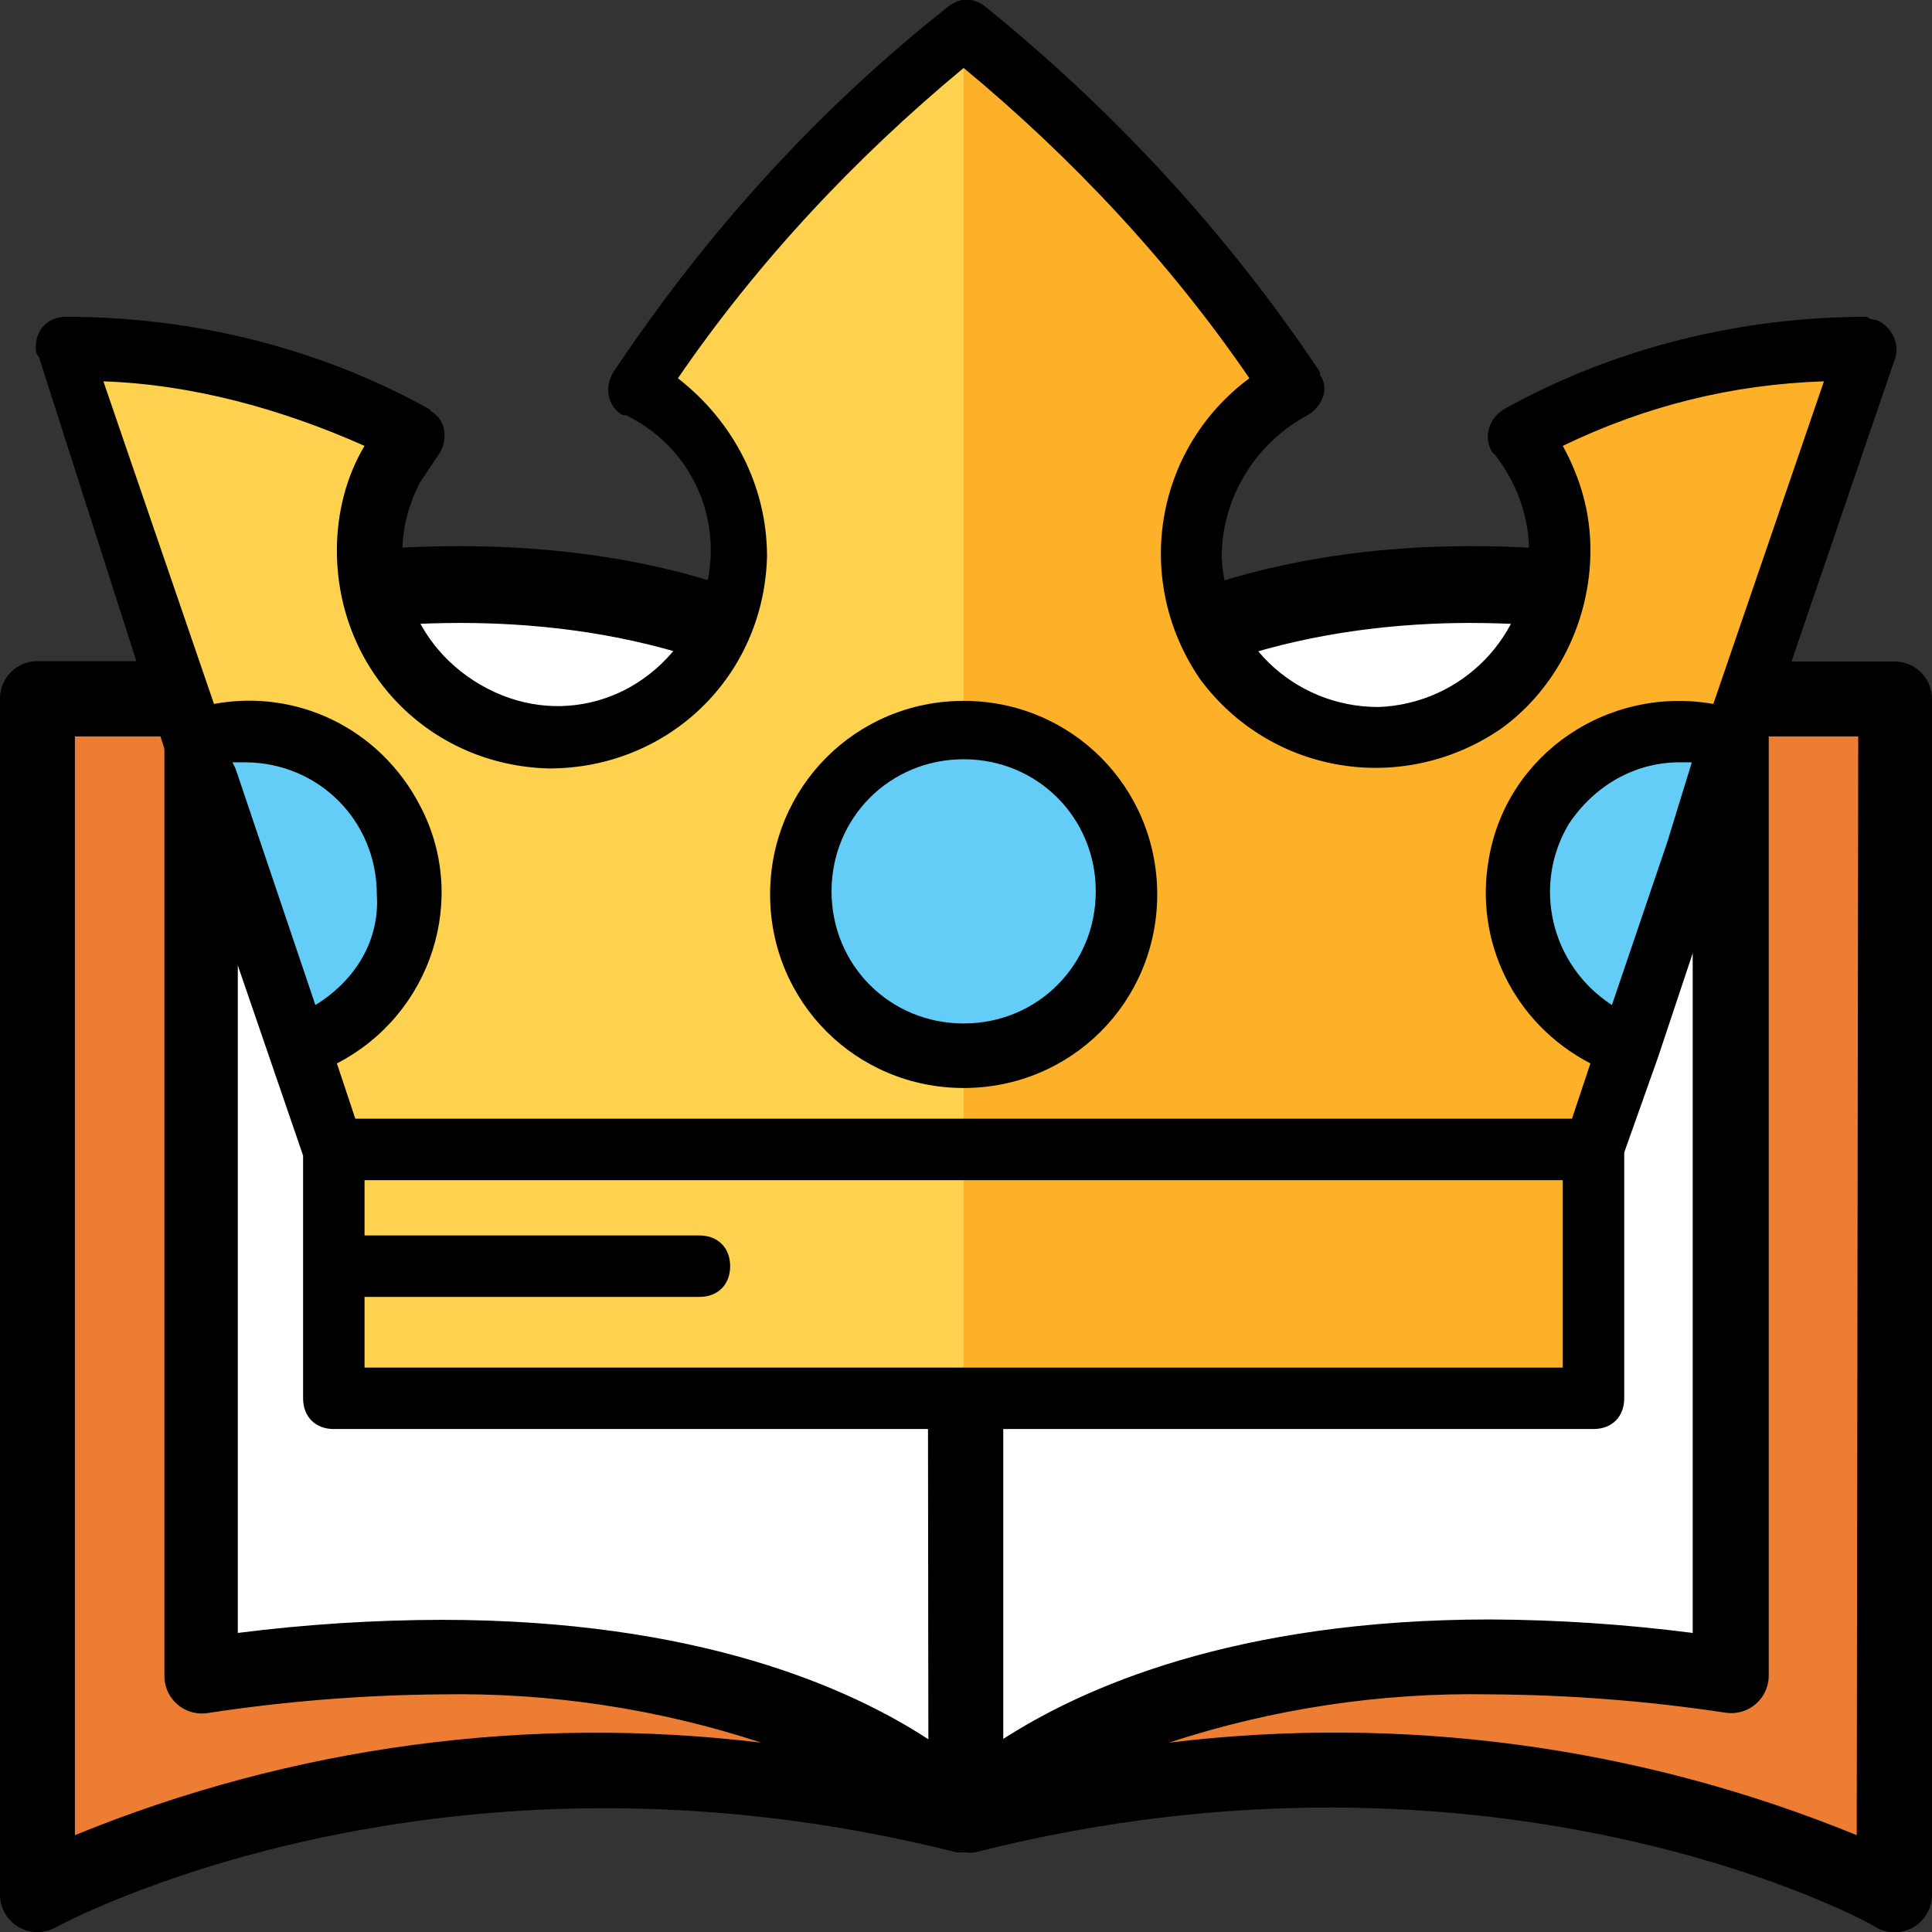 <?xml version="1.0" encoding="UTF-8" standalone="no"?>
<svg
   id="Layer_1"
   enable-background="new 0 0 128 128"
   height="468.923"
   viewBox="0 0 117.212 117.231"
   width="468.848"
   version="1.1"
   sodipodi:docname="EffectivePageantry.svg"
   inkscape:version="1.1 (c68e22c387, 2021-05-23)"
   inkscape:export-filename="C:\Users\MeAndUnique\AppData\Roaming\SmiteWorks\Fantasy Grounds\extensions\EffectivePageantry\.resources\EffectivePageantry.png"
   inkscape:export-xdpi="8.1899996"
   inkscape:export-ydpi="8.1899996"
   xmlns:inkscape="http://www.inkscape.org/namespaces/inkscape"
   xmlns:sodipodi="http://sodipodi.sourceforge.net/DTD/sodipodi-0.dtd"
   xmlns="http://www.w3.org/2000/svg"
   xmlns:svg="http://www.w3.org/2000/svg">
  <rect x="0" y="0" width="117.212" height="117.231" fill="#333333" stroke="none"/>
  <defs
     id="defs45" />
  <sodipodi:namedview
     id="namedview43"
     pagecolor="#505050"
     bordercolor="#ffffff"
     borderopacity="1"
     inkscape:pageshadow="0"
     inkscape:pageopacity="0"
     inkscape:pagecheckerboard="1"
     showgrid="false"
     inkscape:zoom="0.51651941"
     inkscape:cx="157.78691"
     inkscape:cy="334.93417"
     inkscape:window-width="1284"
     inkscape:window-height="1040"
     inkscape:window-x="573"
     inkscape:window-y="27"
     inkscape:window-maximized="0"
     inkscape:current-layer="layer1"
     lock-margins="false"
     fit-margin-top="0"
     fit-margin-left="0"
     fit-margin-right="0"
     fit-margin-bottom="0" />
  <g
     inkscape:groupmode="layer"
     id="layer1"
     inkscape:label="Layer 1"
     transform="translate(-6.592,-3.291)">
    <g
       id="g933"
       transform="matrix(0.284,0,0,0.284,6.592,19.868)">
      <g
         id="g866">
        <path
           style="fill:#ed7d32"
           d="m 8,90.944 h 35.12 v 208.64 c 17.054,-2.577 34.273,-3.914 51.52,-4 24.084,-0.391 48.066,3.232 70.96,10.72 l 19.44,15.52 c -11.44,-1.28 -45.92,-1.92 -57.2,-1.92 -37.264,-0.323 -74.211,6.859 -108.64,21.12 l -11.2,4.8 z"
           id="path862" />
        <path
           style="fill:#ed7d32"
           d="m 393.44,341.024 c -34.429,-14.261 -71.376,-21.443 -108.64,-21.12 -11.36,0 -43.84,1.28 -55.2,2.56 l 17.44,-16 c 22.988,-7.573 47.08,-11.25 71.28,-10.88 17.247,0.089 34.466,1.426 51.52,4 V 90.944 h 35.12 v 254.96 z"
           id="path864" />
      </g>
      <g
         id="g872">
        <path
           style="fill:#ffffff"
           d="m 193.92,319.824 c -16.88,-11.04 -48,-24 -99.36,-24 -14.204,0.055 -28.391,0.991 -42.48,2.8 l -8.96,1.12 V 73.584 l 6.24,-1.44 c 16.156,-3.584 32.652,-5.407 49.2,-5.44 31.36,0 75.12,7.28 105.76,41.84 l 2,2 v 217.44 z"
           id="path868" />
        <path
           style="fill:#ffffff"
           d="m 206.32,110.544 2,-2.24 c 30.64,-34.64 74.48,-41.84 105.76,-41.84 16.548,0.036 33.044,1.86 49.2,5.44 l 6.24,1.44 v 226.16 l -8.96,-1.12 c -14.009,-1.8 -28.116,-2.735 -42.24,-2.8 -51.6,0 -82.48,13.2 -99.36,24 l -12.4,8 z"
           id="path870" />
      </g>
      <path
         style="fill:#000000;fill-opacity:1"
         d="m 404.64,82.944 h -27.12 v -9.28 c 0.146,-3.673 -2.23,-6.974 -5.76,-8 -18.828,-4.934 -38.216,-7.408 -57.68,-7.36 -32,0 -75.6,7.2 -107.84,40 -32,-33.12 -75.92,-40 -107.84,-40 -19.464,-0.048 -38.852,2.426 -57.68,7.36 -3.53,1.026 -5.906,4.327 -5.76,8 v 9.2 H 8 c -4.418,0 -8,3.582 -8,8 v 255.52 c 0,4.418 3.582,8 8,8 1.374,-0.004 2.724,-0.362 3.92,-1.04 0.8,-0.4 80.8,-44.16 192.48,-16 h 1.2 0.72 c 0.638,0.077 1.282,0.077 1.92,0 112,-28.4 192,15.28 192.48,16 2.475,1.429 5.525,1.429 8,0 2.46,-1.42 3.983,-4.039 4,-6.88 V 90.944 c 0,-4.418 -3.581,-8 -8,-8 -0.026,0 -0.053,0 -0.08,0 z M 16,333.664 V 98.944 h 19.12 v 200.64 c -0.05,4.418 3.491,8.04 7.909,8.09 0.432,0.005 0.864,-0.025 1.291,-0.09 16.55,-2.527 33.259,-3.864 50,-4 23.19,-0.402 46.283,3.086 68.32,10.32 -49.765,-6.018 -100.243,0.784 -146.64,19.76 z m 182.32,-20.48 c -16.64,-10.88 -49.12,-25.52 -104,-25.52 -14.551,0.033 -29.085,0.968 -43.52,2.8 V 79.984 c 15.576,-3.47 31.482,-5.241 47.44,-5.28 29.92,0 71.2,6.88 99.84,39.2 z m 16,-199.28 c 28.64,-32 69.92,-39.2 99.84,-39.2 15.957,0.047 31.863,1.817 47.44,5.28 v 210.48 c -14.354,-1.849 -28.808,-2.811 -43.28,-2.88 -54.56,0 -87.12,14.64 -104,25.52 z m 182.32,219.76 c -46.496,-19.028 -97.09,-25.831 -146.96,-19.76 22.14,-7.26 45.343,-10.749 68.64,-10.32 16.846,0.094 33.663,1.404 50.32,3.92 4.368,0.663 8.447,-2.341 9.11,-6.709 0.065,-0.427 0.095,-0.859 0.09,-1.291 V 98.944 h 19.12 z"
         id="path874" />
      <g
         id="g876" />
      <g
         id="g878" />
      <g
         id="g880" />
      <g
         id="g882" />
      <g
         id="g884" />
      <g
         id="g886" />
      <g
         id="g888" />
      <g
         id="g890" />
      <g
         id="g892" />
      <g
         id="g894" />
      <g
         id="g896" />
      <g
         id="g898" />
      <g
         id="g900" />
      <g
         id="g902" />
      <g
         id="g904" />
    </g>
  </g>
  <g
     inkscape:groupmode="layer"
     id="layer3"
     inkscape:label="Layer 3"
     style="display:inline"
     transform="translate(0,-0.871)">
    <g
       id="g948"
       transform="matrix(0.233,0,0,0.233,2.171,-12.237)">
      <path
         style="fill:#fcb129"
         d="M 241.6,355.551 H 404 v 64.8 H 241.6 Z"
         id="path865" />
      <g
         id="g871">
	<path
   style="fill:#fed14f"
   d="m 77.6,418.751 h 164 v -63.2 h -164 z"
   id="path867" />

	<path
   style="fill:#fed14f"
   d="m 77.6,355.551 -8.8,-26.4 6.4,-3.2 c 16.8,-8.8 25.6,-26.4 22.4,-44.8 -4,-20 -20.8,-34.4 -41.6,-34.4 -2.4,0 -4.8,0 -8,0.8 l -6.4,1.6 -35.2,-102.4 11.2,0.8 c 24.8,0.8 48.8,7.2 71.2,17.6 l 8,4 -4,7.2 c -4,7.2 -6.4,15.2 -6.4,23.2 0,16 7.2,30.4 20,40 8,5.6 17.6,8.8 28,8.8 15.2,0 30.4,-7.2 39.2,-20 7.2,-10.4 10.4,-23.2 8,-36 -2.4,-12.8 -8.8,-24 -19.2,-31.2 l -6.4,-4.8 4.8,-6.4 c 21.6,-30.4 47.2,-58.4 76,-82.4 l 4.8,-4 4.8,4 c 28.8,24 54.4,52 76,82.4 l 4.8,6.4 -6.4,4.8 c -12.8,8.8 -20,24 -20,39.2 0,26.4 21.6,47.2 48,47.2 27.2,0 48,-22.4 48,-48.8 0,-8 -2.4,-16 -6.4,-23.2 l -4,-7.2 8,-4 c 22.4,-11.2 46.4,-16.8 71.2,-18.4 l 12,-0.8 -35.2,100.8 -6.4,-1.6 c -2.4,-0.8 -4.8,-0.8 -7.2,-0.8 -16,0 -30.4,8.8 -37.6,23.2 -10.4,20.8 -2.4,46.4 18.4,56.8 l 6.4,3.2 -8.8,26.4 h -157.6 -8 -164 z m 164,-108.8 c -23.2,0 -42.4,19.2 -42.4,42.4 0,22.4 16.8,40.8 38.4,42.4 h 4 c 23.2,0 42.4,-19.2 42.4,-42.4 0,-24 -19.2,-42.4 -42.4,-42.4 z"
   id="path869" />

</g>
      <path
         style="fill:#fcb129"
         d="m 394.4,165.951 -8,4 4,7.2 c 4,7.2 6.4,15.2 6.4,23.2 0,26.4 -20.8,48 -48,48.8 -26.4,0 -48,-21.6 -48,-47.2 0,-16 7.2,-30.4 20,-39.2 l 6.4,-4.8 -4.8,-6.4 c -21.6,-31.2 -47.2,-58.4 -76,-82.4 l -4.8,-5.6 v 183.2 c 23.2,0 42.4,19.2 42.4,42.4 0,23.2 -19.2,42.4 -42.4,42.4 v 24 h 8 156 l 8.8,-26.4 -6.4,-3.2 c -20.8,-10.4 -28.8,-36 -18.4,-56.8 7.2,-14.4 21.6,-23.2 37.6,-23.2 2.4,0 4.8,0 7.2,0.8 l 6.4,1.6 35.2,-100.8 h -10.4 c -25.6,0.8 -48.8,7.2 -71.2,18.4 z"
         id="path873" />
      <g
         id="g881">
	<path
   style="fill:#63cdf8"
   d="m 95.2,289.151 c 0,-23.2 -20,-42.4 -44,-42.4 h -4.8 l 0.8,2.4 21.6,80 c 12.8,-8 26.4,-25.6 26.4,-40 z"
   id="path875" />

	<path
   style="fill:#63cdf8"
   d="m 384.8,289.151 c 0,16 12.8,31.2 27.2,40 l 16.8,-57.6 10.4,-27.2 h -4.8 c -27.2,0 -48.8,20 -49.6,44.8 z"
   id="path877" />

	<circle
   style="fill:#63cdf8"
   cx="241.6"
   cy="288.351"
   r="41.6"
   id="circle879" />

</g>
      <path
         d="m 476.8,138.751 c -32.8,0 -65.6,8 -94.4,24 -4,2.4 -5.6,7.2 -3.2,11.2 l 0.8,0.8 c 5.6,7.2 8.8,16 8.8,24.8 0,22.4 -17.6,40 -39.2,40.8 -22.4,0 -40,-17.6 -40.8,-39.2 0,-15.2 8.8,-29.6 22.4,-36.8 4,-2.4 5.6,-7.2 3.2,-10.4 v -0.8 c -24,-36 -53.6,-68 -87.2,-95.2 -3.2,-2.4 -6.4,-2.4 -9.6,0 -34.4,27.2 -63.2,59.2 -87.2,95.2 -2.4,4 -1.6,8.8 2.4,11.2 h 0.8 c 20,9.6 28,33.6 17.6,53.6 -10.4,20 -33.6,28 -53.6,17.6 -20,-10.4 -28,-33.6 -17.6,-53.6 1.6,-2.4 3.2,-4.8 4.8,-7.2 2.4,-3.2 2.4,-8.8 -1.6,-11.2 l -0.8,-0.8 c -28.8,-16 -61.6,-24 -94.4,-24 -4.8,0 -8,3.2 -8,8 0,0.8 0,1.6 0.8,2.4 l 32.8,102.4 8,24 28,81.6 v 63.2 c 0,4.8 3.2,8 8,8 h 328 c 4.8,0 8,-3.2 8,-8 v -64 l 8.8,-24.8 18.4,-55.2 43.2,-126.4 c 1.6,-4 -0.8,-8.8 -4.8,-10.4 -1.6,0 -2.4,-0.8 -2.4,-0.8 z m -404,179.2 -20.8,-61.6 -0.8,-1.6 h 3.2 c 19.2,0 34.4,15.2 34.4,34.4 0.8,12 -5.6,22.4 -16,28.8 z m 324.8,94.4 h -312 v -18.4 h 87.2 c 4.8,0 8,-3.2 8,-8 0,-4.8 -3.2,-8 -8,-8 H 85.6 v -14.4 h 312 z m 27.2,-136.8 -14.4,42.4 c -16,-10.4 -20.8,-31.2 -11.2,-47.2 6.4,-9.6 16.8,-16 28.8,-16 h 3.2 z m 12,-36 c -27.2,-4.8 -53.6,12.8 -58.4,40 -4,21.6 6.4,43.2 26.4,53.6 l -4.8,14.4 H 83.2 l -4.8,-14.4 c 24.8,-12.8 34.4,-43.2 21.6,-67.2 -10.4,-20 -32,-30.4 -53.6,-26.4 l -28.8,-84 c 23.2,0.8 46.4,7.2 68,16.8 -4.8,8 -7.2,17.6 -7.2,27.2 0,31.2 24,56 55.2,56.8 31.2,0 56,-24 56.8,-55.2 0,-18.4 -8.8,-35.2 -23.2,-46.4 20.8,-30.4 46.4,-57.6 74.4,-80.8 28,23.2 53.6,50.4 74.4,80.8 -24.8,18.4 -30.4,52.8 -12.8,78.4 18.4,24.8 52.8,30.4 78.4,12.8 14.4,-10.4 23.2,-28 23.2,-46.4 0,-9.6 -2.4,-18.4 -7.2,-27.2 21.6,-10.4 44,-16 68,-16.8 z"
         id="path883" />
      <path
         d="m 241.6,238.751 c -28,0 -50.4,22.4 -50.4,50.4 0,28 22.4,50.4 50.4,50.4 28,0 50.4,-22.4 50.4,-50.4 0,-28 -22.4,-50.4 -50.4,-50.4 z m 0,84 c -19.2,0 -34.4,-15.2 -34.4,-34.4 0,-19.2 15.2,-34.4 34.4,-34.4 19.2,0 34.4,15.2 34.4,34.4 0,19.2 -15.2,34.4 -34.4,34.4 z"
         id="path885" />
      <g
         id="g887">
</g>
      <g
         id="g889">
</g>
      <g
         id="g891">
</g>
      <g
         id="g893">
</g>
      <g
         id="g895">
</g>
      <g
         id="g897">
</g>
      <g
         id="g899">
</g>
      <g
         id="g901">
</g>
      <g
         id="g903">
</g>
      <g
         id="g905">
</g>
      <g
         id="g907">
</g>
      <g
         id="g909">
</g>
      <g
         id="g911">
</g>
      <g
         id="g913">
</g>
      <g
         id="g915">
</g>
    </g>
  </g>
  <g
     inkscape:groupmode="layer"
     id="layer2"
     inkscape:label="Layer 2"
     style="display:none"
     transform="translate(-6.592,-3.291)">
    <g
       fill="#fd852b"
       id="g18"
       transform="translate(2.26,-11.74)">
      <path
         d="m 89.8,25.1 c -1.3,0 -2.4,-1.1 -2.4,-2.4 0,-1.3 1.1,-2.4 2.4,-2.4 1.3,0 2.4,1.1 2.4,2.4 0.1,1.4 -1,2.4 -2.4,2.4 z"
         id="path2" />
      <path
         d="m 89.8,34.1 c -1.3,0 -2.4,-1.1 -2.4,-2.4 0,-1.3 1.1,-2.4 2.4,-2.4 1.3,0 2.4,1.1 2.4,2.4 0.1,1.4 -1,2.4 -2.4,2.4 z"
         id="path4" />
      <path
         d="m 85.3,29.6 c -1.3,0 -2.4,-1.1 -2.4,-2.4 0,-1.3 1.1,-2.4 2.4,-2.4 1.3,0 2.4,1.1 2.4,2.4 0,1.4 -1,2.4 -2.4,2.4 z"
         id="path6" />
      <path
         d="m 94.3,29.6 c -1.3,0 -2.4,-1.1 -2.4,-2.4 0,-1.3 1.1,-2.4 2.4,-2.4 1.3,0 2.4,1.1 2.4,2.4 0.1,1.4 -1,2.4 -2.4,2.4 z"
         id="path8" />
      <path
         d="m 22,103.1 c -1.3,0 -2.4,-1.1 -2.4,-2.4 0,-1.3 1.1,-2.4 2.4,-2.4 1.3,0 2.4,1.1 2.4,2.4 0,1.4 -1.1,2.4 -2.4,2.4 z"
         id="path10" />
      <path
         d="m 22,112.1 c -1.3,0 -2.4,-1.1 -2.4,-2.4 0,-1.3 1.1,-2.4 2.4,-2.4 1.3,0 2.4,1.1 2.4,2.4 0,1.4 -1.1,2.4 -2.4,2.4 z"
         id="path12" />
      <path
         d="m 17.5,107.6 c -1.3,0 -2.4,-1.1 -2.4,-2.4 0,-1.3 1.1,-2.4 2.4,-2.4 1.3,0 2.4,1.1 2.4,2.4 0,1.4 -1.1,2.4 -2.4,2.4 z"
         id="path14" />
      <path
         d="m 26.5,107.6 c -1.3,0 -2.4,-1.1 -2.4,-2.4 0,-1.3 1.1,-2.4 2.4,-2.4 1.3,0 2.4,1.1 2.4,2.4 0,1.4 -1.1,2.4 -2.4,2.4 z"
         id="path16" />
    </g>
    <path
       d="m 38.702,7.015 4.596,-4.596 4.596,4.596 -4.596,4.596 z"
       fill="#fd748c"
       id="path20"
       style="stroke-width:1" />
    <path
       d="m 101.892,97.494 4.596,-4.596 4.596,4.596 -4.596,4.596 z"
       fill="#fd748c"
       id="path22"
       style="stroke-width:1" />
    <ellipse
       cx="66.26"
       cy="55.36"
       fill="#fc6928"
       rx="39.3"
       ry="16.4"
       id="ellipse24" />
    <path
       d="m 112.96,32.46 -8.7,39.3 -1.6,7.4 c 0,3.8 -16.3,6.9 -36.4,6.9 -20.1,0 -36.4,-3.1 -36.4,-6.9 l -1.6,-7.4 -8.7,-39.3 30.2,18.5 16.5,-26.1 16.5,26.1 z"
       fill="#f9d12f"
       id="path26" />
    <path
       d="m 61.458,58.151 4.737,-4.737 4.737,4.737 -4.737,4.737 z"
       fill="#2ec3fc"
       id="path28"
       style="stroke-width:1" />
    <path
       d="m 104.26,71.76 -1.6,7.4 c 0,3.8 -16.3,6.9 -36.4,6.9 -20.1,0 -36.4,-3.1 -36.4,-6.9 l -1.6,-7.4 c 7,2.6 21.4,4.4 38,4.4 16.6,0 31,-1.8 38,-4.4 z"
       fill="#fd852b"
       id="path30" />
    <circle
       cx="112.96"
       cy="32.86"
       fill="#fd852b"
       r="7.8"
       id="circle32" />
    <circle
       cx="66.26"
       cy="24.96"
       fill="#fc6928"
       r="7.8"
       id="circle34" />
    <circle
       cx="19.56"
       cy="32.86"
       fill="#fc6928"
       r="7.8"
       id="circle36" />
    <path
       d="m 66.26,53.36 v 4.8 h 4.8 z"
       fill="#1ba4fc"
       id="path38" />
    <path
       d="m 61.46,58.16 h 4.8 v 4.7 z"
       fill="#1ba4fc"
       id="path40" />
  </g>
</svg>
